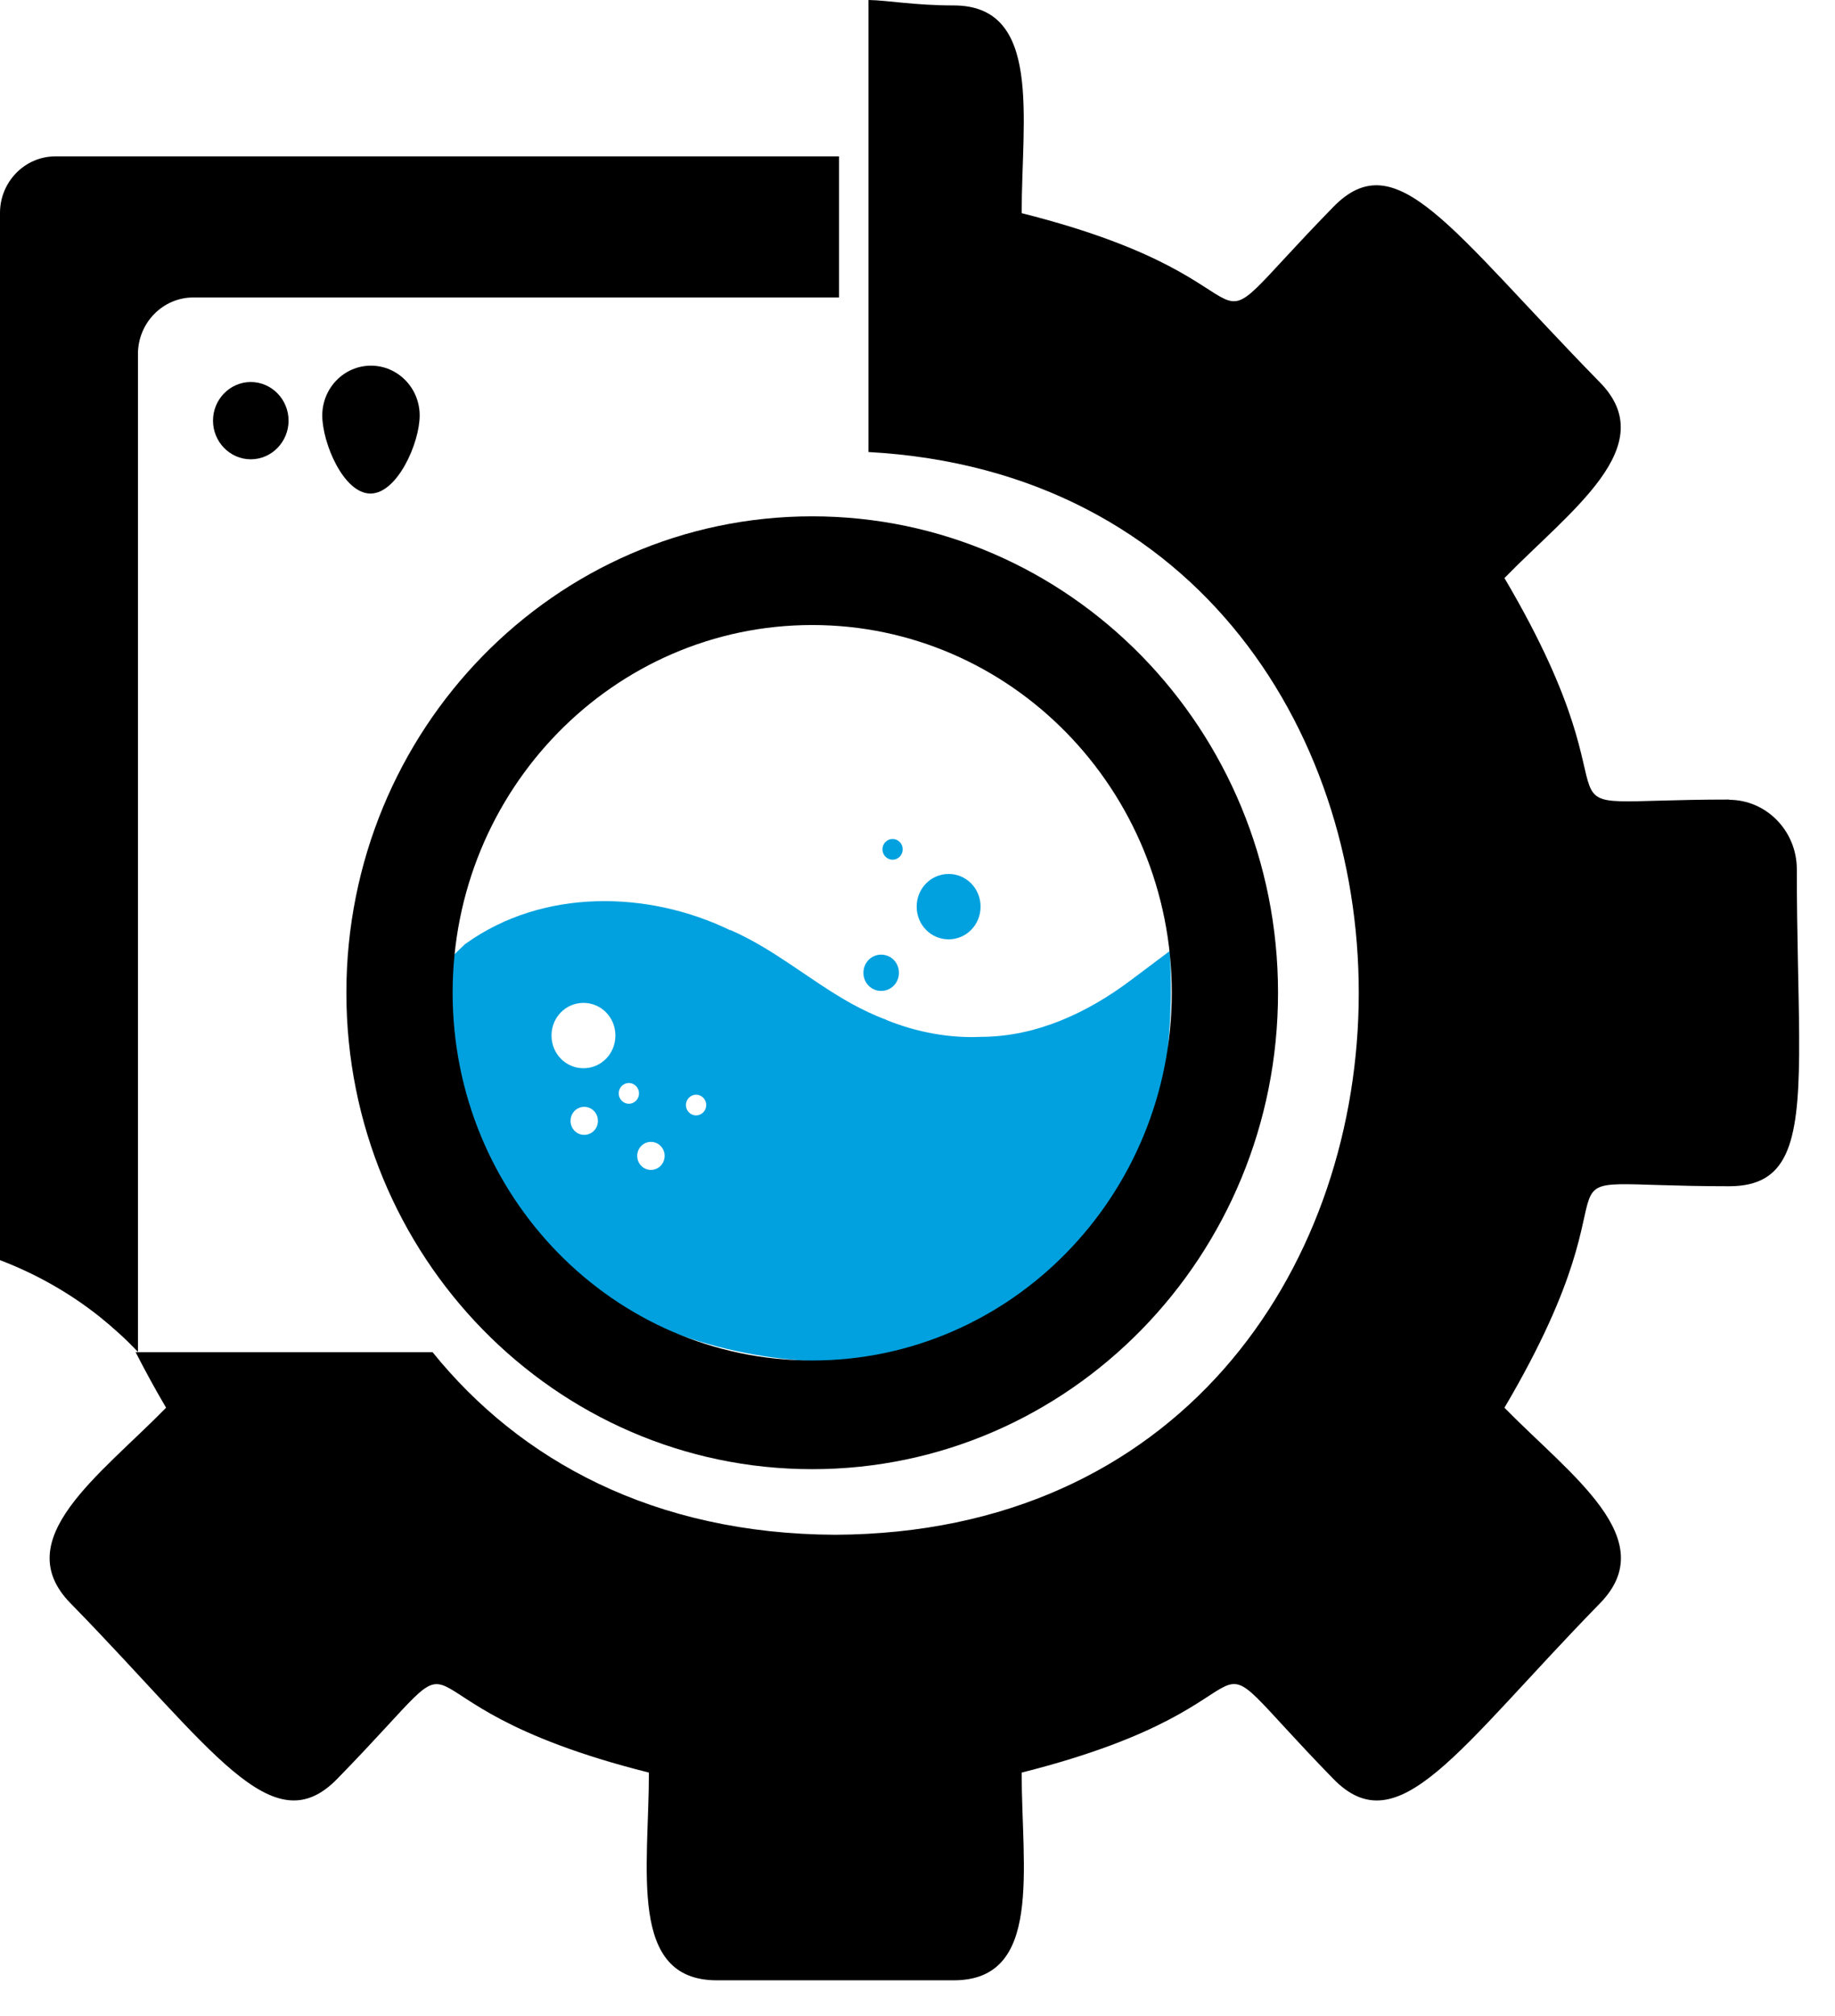 <svg viewBox="0 0 51 56" fill="none" xmlns="http://www.w3.org/2000/svg">
<path fill-rule="evenodd" clip-rule="evenodd" d="M48.057 22.209C41.792 22.209 46.049 23.232 41.813 16.057C43.639 14.184 46.211 12.39 44.463 10.618C40.298 6.361 38.811 3.94 37.049 5.756C32.588 10.323 36.337 7.917 28.395 5.921C28.395 3.292 28.973 0.151 26.506 0.151C25.421 0.151 24.66 0.007 24.138 0V12.556C42.61 13.572 42.3 42.538 23.215 42.631C18.176 42.61 14.447 40.564 12.023 37.56H3.77C4.01 38.028 4.285 38.54 4.616 39.102C2.777 40.982 0.211 42.761 1.966 44.54C5.899 48.56 7.562 51.283 9.38 49.403C13.863 44.814 10.057 47.234 18.035 49.237C18.035 51.902 17.443 55.007 19.924 55.007C22.291 55.007 24.138 55.007 26.506 55.007C28.987 55.007 28.395 51.902 28.395 49.237C36.373 47.227 32.574 44.814 37.049 49.403C38.867 51.283 40.531 48.567 44.463 44.54C46.218 42.754 43.653 40.982 41.813 39.102C46.077 31.876 41.729 32.95 48.057 32.95C49.671 32.95 49.981 31.797 50.003 29.305V28.75C49.996 27.511 49.939 25.984 49.939 24.147C49.939 23.081 49.093 22.216 48.057 22.216V22.209Z" fill="black"/>
<path fill-rule="evenodd" clip-rule="evenodd" d="M20.297 25.832C21.523 26.365 22.503 27.23 23.652 27.871C23.969 28.044 24.293 28.202 24.631 28.325L24.638 28.332L24.652 28.339C25.484 28.671 26.379 28.843 27.281 28.8H27.295H27.309C28.817 28.786 30.227 28.13 31.425 27.23L32.511 26.416C33.511 44.519 8.809 38.359 12.524 26.625C12.636 26.495 12.763 26.38 12.883 26.265L12.918 26.229L12.96 26.2C15.096 24.68 18.006 24.73 20.297 25.84V25.832ZM19.346 30.407C19.501 30.407 19.628 30.536 19.628 30.695C19.628 30.853 19.501 30.983 19.346 30.983C19.191 30.983 19.064 30.853 19.064 30.695C19.064 30.536 19.191 30.407 19.346 30.407ZM17.478 30.082C17.633 30.082 17.76 30.212 17.76 30.371C17.76 30.529 17.633 30.659 17.478 30.659C17.323 30.659 17.196 30.529 17.196 30.371C17.196 30.212 17.323 30.082 17.478 30.082ZM16.238 30.745C16.449 30.745 16.618 30.918 16.618 31.134C16.618 31.35 16.449 31.523 16.238 31.523C16.026 31.523 15.857 31.35 15.857 31.134C15.857 30.918 16.026 30.745 16.238 30.745ZM18.091 31.718C18.302 31.718 18.472 31.891 18.472 32.107C18.472 32.323 18.302 32.496 18.091 32.496C17.88 32.496 17.71 32.323 17.71 32.107C17.71 31.891 17.88 31.718 18.091 31.718ZM16.216 27.857C16.71 27.857 17.104 28.26 17.104 28.764C17.104 29.268 16.71 29.672 16.216 29.672C15.723 29.672 15.328 29.268 15.328 28.764C15.328 28.26 15.723 27.857 16.216 27.857ZM24.808 23.304C24.962 23.304 25.089 23.433 25.089 23.592C25.089 23.75 24.962 23.88 24.808 23.88C24.652 23.88 24.526 23.75 24.526 23.592C24.526 23.433 24.652 23.304 24.808 23.304ZM24.49 26.517C24.765 26.517 24.984 26.74 24.984 27.021C24.984 27.302 24.765 27.525 24.49 27.525C24.215 27.525 23.997 27.302 23.997 27.021C23.997 26.74 24.215 26.517 24.49 26.517ZM26.365 24.276C26.858 24.276 27.253 24.68 27.253 25.184C27.253 25.688 26.858 26.092 26.365 26.092C25.872 26.092 25.477 25.688 25.477 25.184C25.477 24.68 25.872 24.276 26.365 24.276Z" fill="#01A1DF"/>
<path d="M10.31 10.157C11.058 10.157 11.664 10.777 11.664 11.54C11.664 12.304 11.043 13.709 10.296 13.709C9.549 13.709 8.957 12.304 8.957 11.54C8.957 10.777 9.563 10.157 10.31 10.157Z" fill="black"/>
<path d="M6.97 10.611C7.548 10.611 8.02 11.094 8.02 11.684C8.02 12.275 7.548 12.758 6.97 12.758C6.392 12.758 5.92 12.275 5.92 11.684C5.92 11.094 6.392 10.611 6.97 10.611Z" fill="black"/>
<path class="block1" d="M3.834 9.84V37.553C3.51 37.207 3.157 36.89 2.784 36.587C1.945 35.917 1.001 35.384 -7.62939e-06 35.003V5.914C-7.62939e-06 5.05 0.691 4.344 1.536 4.344H23.32V8.263H5.37C4.525 8.263 3.834 8.969 3.834 9.833V9.84Z" fill="black"/>
<path fill-rule="evenodd" clip-rule="evenodd" d="M22.573 14.342C29.72 14.342 35.52 20.264 35.52 27.576C35.52 34.88 29.727 40.809 22.573 40.809C15.427 40.809 9.627 34.887 9.627 27.576C9.627 20.271 15.42 14.342 22.573 14.342ZM22.573 17.361C28.092 17.361 32.567 21.935 32.567 27.576C32.567 33.216 28.092 37.79 22.573 37.79C17.055 37.79 12.58 33.216 12.58 27.576C12.58 21.935 17.055 17.361 22.573 17.361Z" fill="black"/>
</svg>
